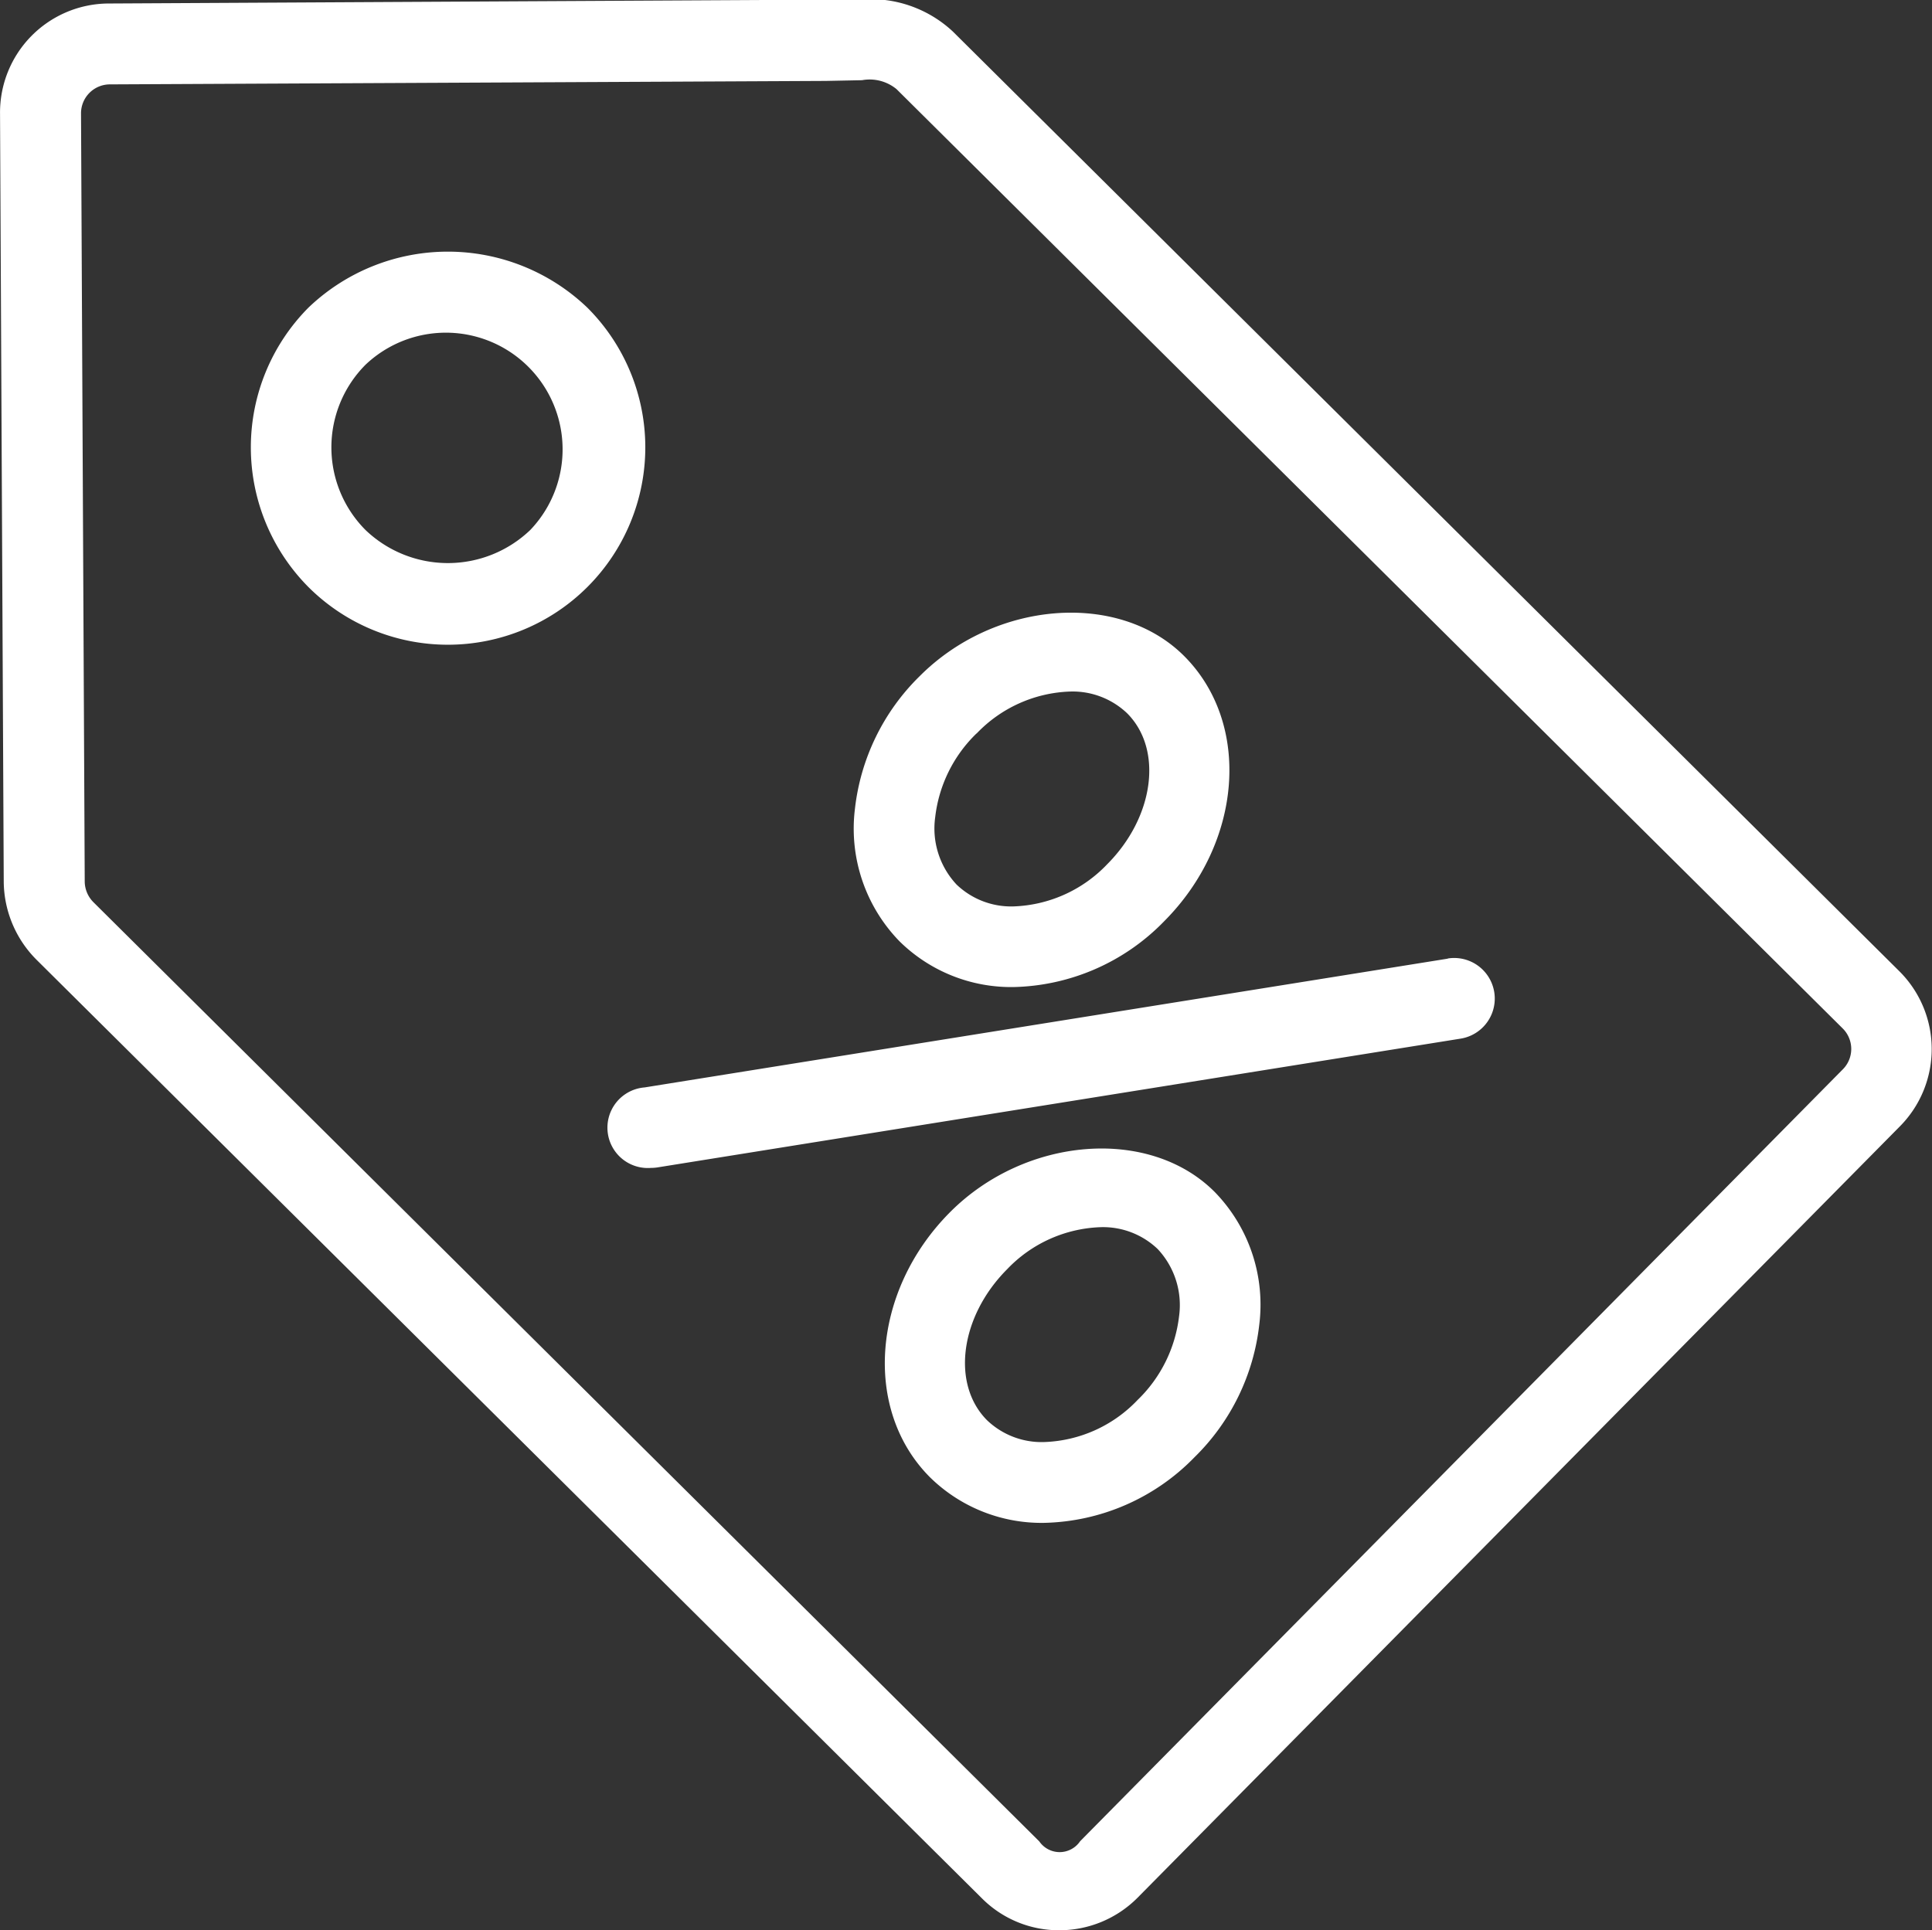 <svg xmlns="http://www.w3.org/2000/svg" width="48" height="47.969" viewBox="0 0 48 47.969">
  <rect x="0" y="0" width="48" height="47.969" fill="#333333" stroke="none"/>
  <defs>
    <style>
      .cls-1 {
        fill: #fff;
        fill-rule: evenodd;
      }
    </style>
  </defs>
  <path class="cls-1" d="M615.187,377.134l-23.51-23.347a2.993,2.993,0,0,0-2.267-.8l-18.709.1a2.709,2.709,0,0,0-2.7,2.741l0.092,19.088a2.776,2.776,0,0,0,.805,1.925l23.511,23.347a2.7,2.7,0,0,0,1.909.78,2.739,2.739,0,0,0,1.936-.8L615.2,380.993A2.729,2.729,0,0,0,615.187,377.134Zm-1.408,2.445-18.944,19.177a0.613,0.613,0,0,1-1.013.005l-23.5-23.34a0.737,0.737,0,0,1-.217-0.512l-0.092-19.088a0.718,0.718,0,0,1,.712-0.724l17.792-.086,0.9-.018a1.051,1.051,0,0,1,.857.222l23.512,23.347A0.718,0.718,0,0,1,613.779,379.579Zm-31.188-18.935a5.009,5.009,0,0,0-6.927,0,4.928,4.928,0,0,0,0,6.946A4.9,4.9,0,0,0,582.591,360.644Zm-1.416,5.526a2.959,2.959,0,0,1-4.095,0,2.911,2.911,0,0,1,0-4.105A2.9,2.9,0,0,1,581.175,366.17Zm10.431,16.951c-1.95,1.956-2.175,4.913-.5,6.591a3.954,3.954,0,0,0,2.832,1.132,5.364,5.364,0,0,0,3.741-1.633,5.467,5.467,0,0,0,1.608-3.3,4.014,4.014,0,0,0-1.107-3.289C596.566,381,593.488,381.234,591.606,383.121Zm4.656,4.67a3.352,3.352,0,0,1-2.325,1.045,1.962,1.962,0,0,1-1.415-.543c-0.894-.9-0.669-2.579.5-3.752a3.363,3.363,0,0,1,2.325-1.045,1.963,1.963,0,0,1,1.416.544,2.037,2.037,0,0,1,.53,1.675A3.447,3.447,0,0,1,596.262,387.791Zm-3.084-10.262a5.373,5.373,0,0,0,3.744-1.634c1.949-1.954,2.174-4.911.5-6.59-1.619-1.623-4.7-1.384-6.575.5a5.471,5.471,0,0,0-1.607,3.3,4.015,4.015,0,0,0,1.109,3.288A3.952,3.952,0,0,0,593.178,377.529Zm-0.915-6.3a3.363,3.363,0,0,1,2.328-1.044,1.963,1.963,0,0,1,1.415.543c0.894,0.9.669,2.58-.5,3.751a3.369,3.369,0,0,1-2.328,1.046,1.96,1.96,0,0,1-1.413-.544,2.038,2.038,0,0,1-.53-1.675A3.442,3.442,0,0,1,592.263,371.225Zm11.707,5.594-19.954,3.2a1,1,0,0,0,.157,2,1.077,1.077,0,0,0,.16-0.012l19.954-3.2A1,1,0,0,0,603.97,376.819Z" transform="translate(-568 -353)"/>
</svg>

